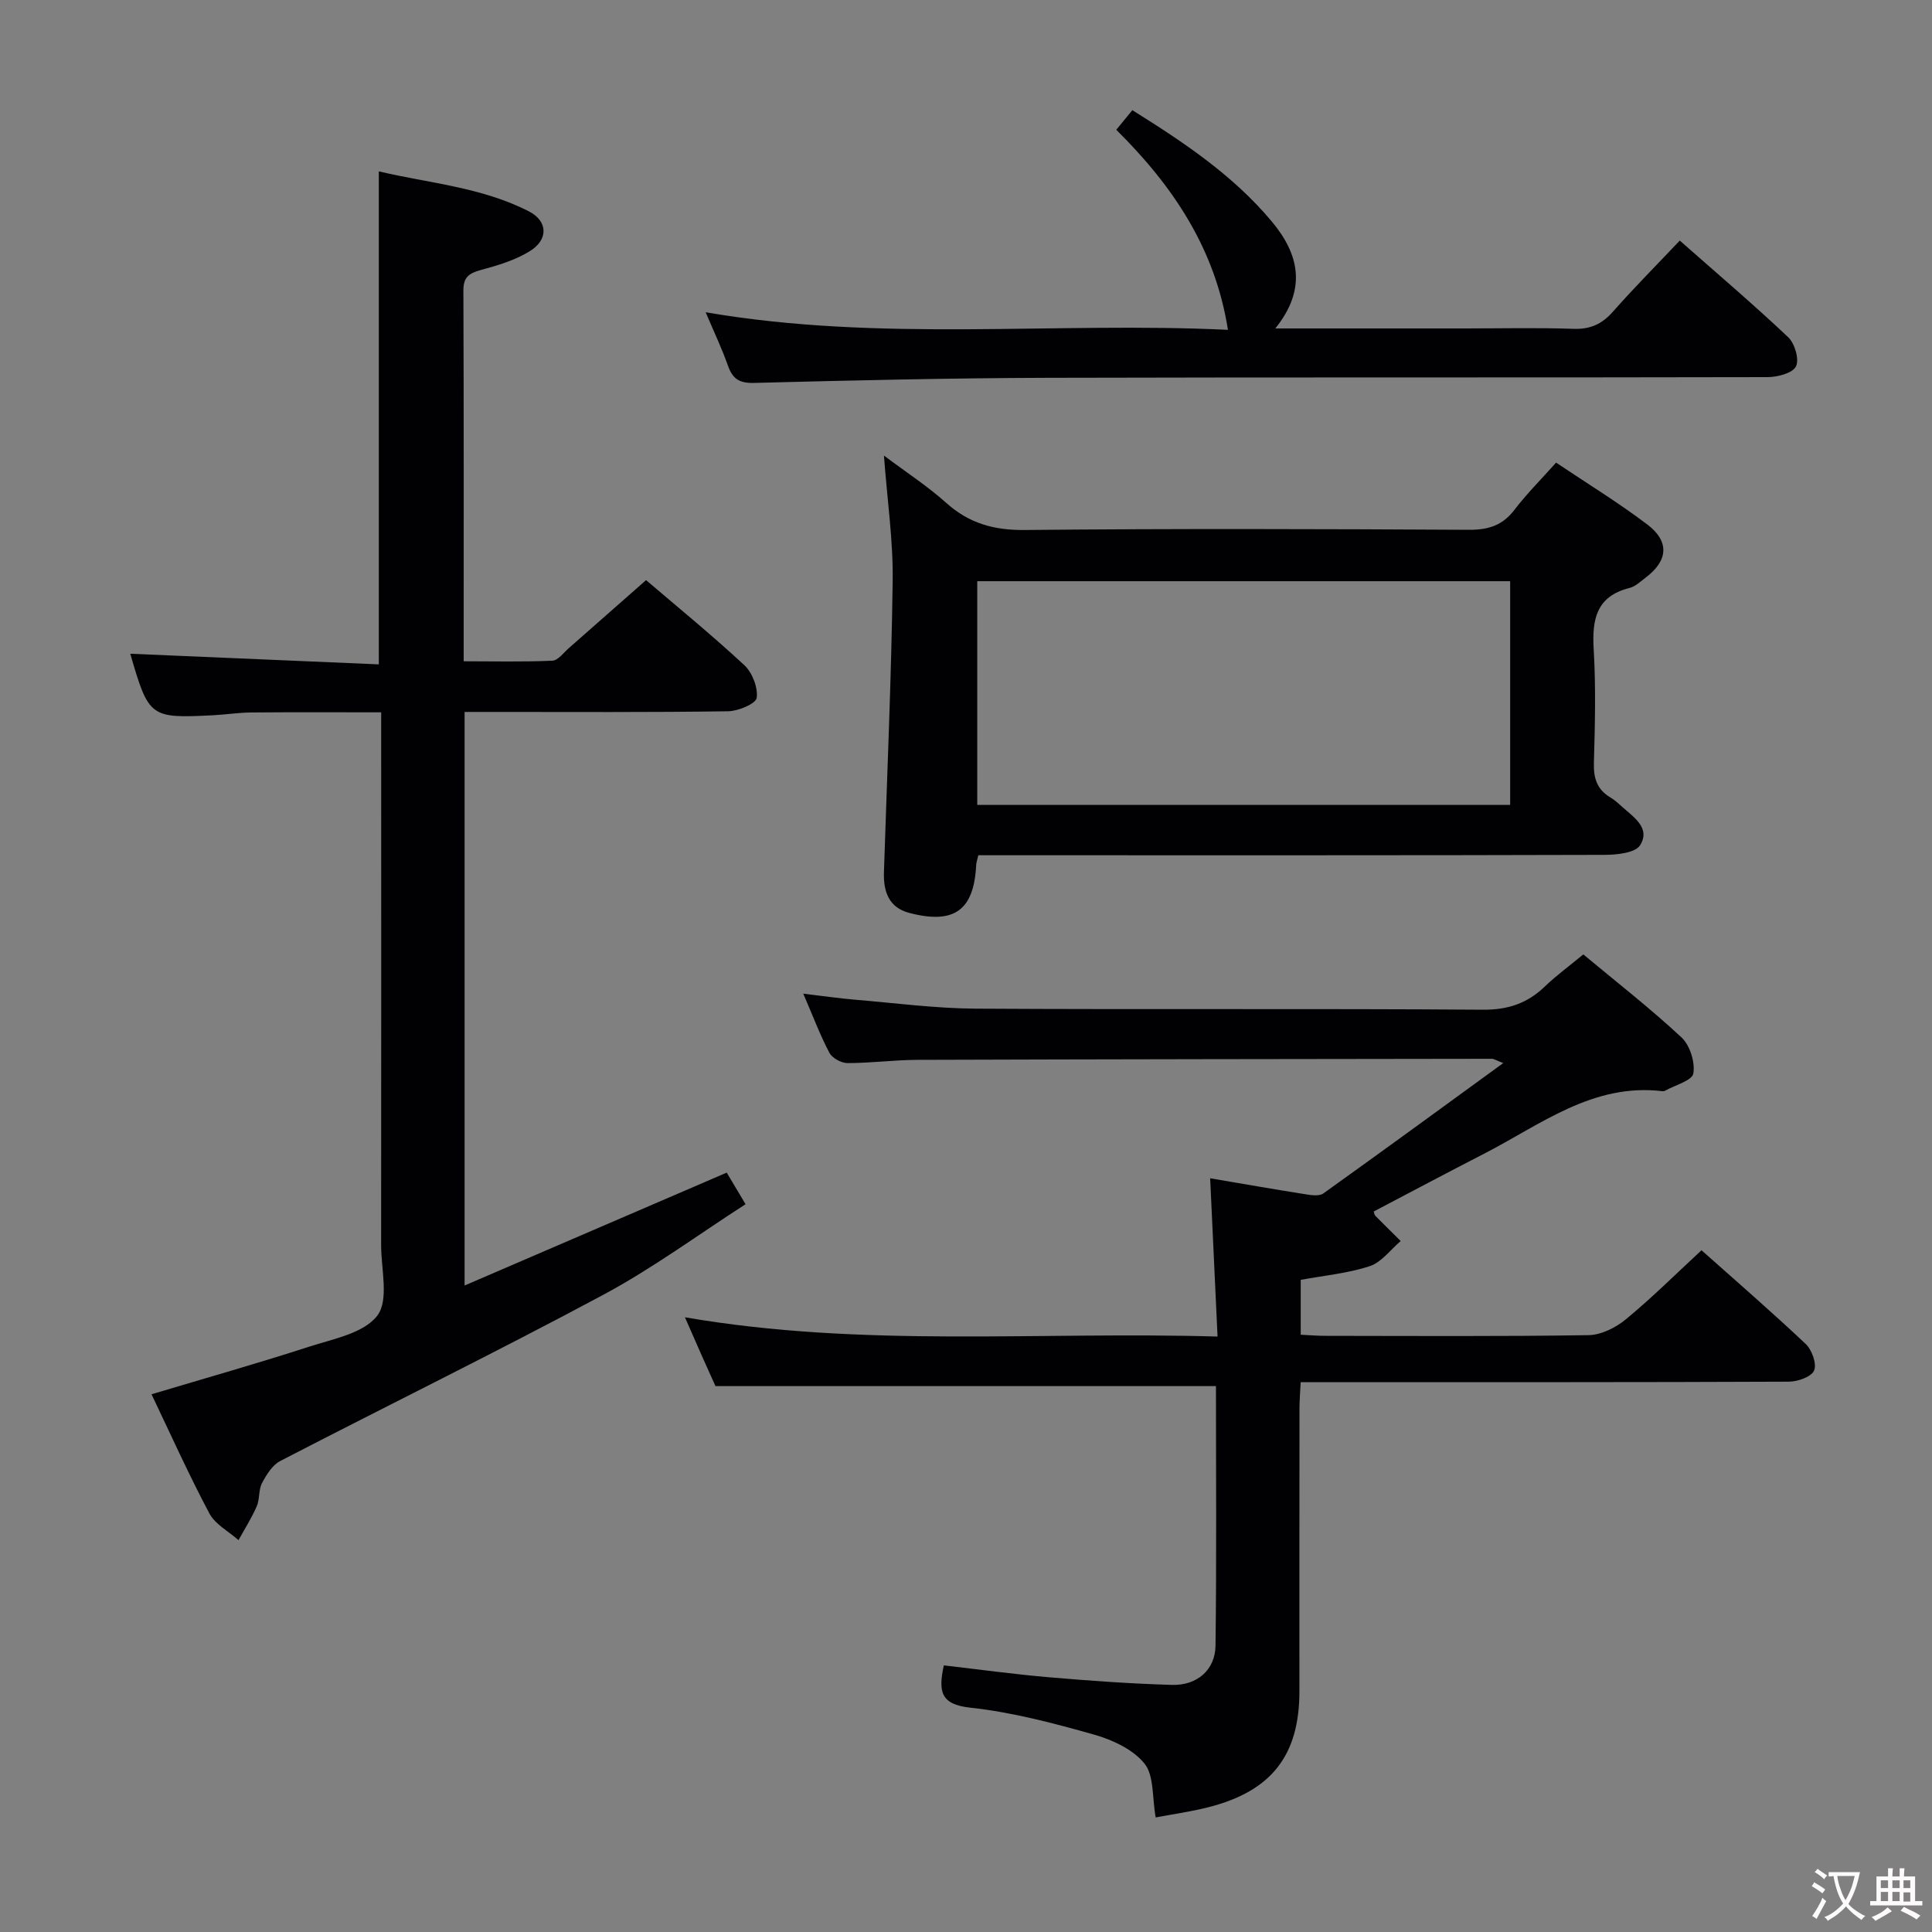 <svg enable-background="new 0 0 400 400" viewBox="0 0 400 400" xmlns="http://www.w3.org/2000/svg"><rect x="0" y="0" width="400" height="400" fill="#808080" stroke="none"/><g fill="#010103"><path d="m327.81 197.6c6.92 5.77 13.88 11.18 20.31 17.17 1.76 1.63 2.86 5.14 2.47 7.48-.25 1.48-3.81 2.42-5.9 3.59-.14.08-.33.1-.49.08-14.41-1.73-25.2 6.91-36.89 12.92-7.67 3.94-15.28 7.99-22.9 11.99.13.38.16.7.33.88 1.74 1.76 3.5 3.49 5.26 5.23-2.11 1.79-3.96 4.39-6.4 5.2-4.52 1.49-9.38 1.93-14.3 2.84v11.36c1.82.09 3.45.23 5.08.23 18.16.02 36.33.14 54.49-.14 2.62-.04 5.63-1.54 7.72-3.26 5.38-4.43 10.34-9.37 15.69-14.32 6.77 6.03 14.31 12.56 21.56 19.39 1.29 1.22 2.34 4.12 1.75 5.51-.55 1.31-3.4 2.31-5.25 2.31-31.5.14-62.99.1-94.49.1-1.99 0-3.97 0-6.56 0-.09 2-.25 3.75-.25 5.5-.02 19.5-.01 39-.01 58.49 0 13.23-5.71 20.63-18.7 23.98-3.81.98-7.73 1.51-11.06 2.15-.75-4.2-.31-8.64-2.3-11.13-2.35-2.93-6.6-4.92-10.4-6-8.44-2.39-17.03-4.66-25.71-5.6-6.14-.67-6.62-3.34-5.45-8.75 7.23.83 14.54 1.84 21.88 2.47 8.44.72 16.91 1.33 25.37 1.57 5.18.15 8.93-3.12 9-8.1.23-17.96.09-35.92.09-53.76-34.48 0-68.53 0-103.62 0-.66-1.47-1.8-3.98-2.92-6.5-1.06-2.38-2.1-4.78-3.4-7.75 36.79 6.35 73.21 2.9 110.27 3.99-.53-11.39-1.02-21.92-1.53-32.77 6.66 1.13 13.15 2.27 19.67 3.3 1.24.2 2.9.46 3.76-.16 12.26-8.76 24.43-17.66 37.25-26.99-1.52-.59-1.94-.89-2.35-.89-39.66.05-79.32.09-118.98.22-4.81.02-9.63.68-14.44.67-1.28 0-3.16-1.03-3.74-2.13-1.92-3.63-3.37-7.51-5.41-12.24 4.17.49 7.5.98 10.84 1.26 8.28.69 16.56 1.79 24.84 1.84 34.99.21 69.99-.04 104.99.22 5.25.04 9.26-1.32 12.91-4.85 2.38-2.28 5.07-4.24 7.92-6.6z"/><path d="m78.43 137.55c0-34.66 0-67.95 0-102.07 10.34 2.45 21.26 3.25 31.07 8.28 3.96 2.03 4.07 5.86.18 8.25-3.03 1.87-6.65 2.95-10.13 3.89-2.45.67-3.63 1.48-3.61 4.27.1 25.33.06 50.66.06 76.74 6.2 0 12.29.15 18.35-.12 1.19-.05 2.35-1.67 3.46-2.64 5.26-4.61 10.51-9.25 15.95-14.04 6 5.13 13.36 11.14 20.31 17.57 1.67 1.54 2.88 4.65 2.6 6.8-.16 1.21-3.82 2.75-5.92 2.78-16.16.24-32.33.14-48.5.14-1.95 0-3.91 0-6.06 0v118.75c18.32-7.89 36.17-15.58 54.27-23.37 1.18 1.98 2.35 3.93 3.9 6.54-9.89 6.36-19.28 13.3-29.47 18.76-22.09 11.84-44.61 22.88-66.88 34.41-1.62.84-2.85 2.84-3.76 4.56-.74 1.4-.45 3.32-1.09 4.81-1.06 2.43-2.5 4.69-3.78 7.01-2.05-1.82-4.82-3.26-6.03-5.53-4.28-8.05-8.02-16.39-11.98-24.67 11.12-3.33 21.92-6.38 32.59-9.84 5.01-1.62 11.39-2.8 14.16-6.45 2.44-3.21.79-9.59.79-14.57.03-34.67.01-69.33.01-104 0-1.83 0-3.65 0-6.33-9.12 0-18.02-.05-26.92.03-2.65.02-5.29.45-7.94.58-13 .65-13.26.45-17.09-12.74 17.16.74 34.26 1.47 51.46 2.2z"/><path d="m202.55 177.07c-.24 1.07-.42 1.54-.44 2.01-.47 9.38-4.52 12.35-13.82 9.94-4.3-1.12-5.41-4.45-5.28-8.47.65-20.11 1.54-40.21 1.81-60.32.11-8.25-1.11-16.53-1.81-25.91 4.72 3.54 9.08 6.37 12.9 9.8 4.74 4.25 9.9 5.68 16.29 5.61 30.64-.3 61.29-.21 91.93-.04 4.02.02 6.95-.9 9.42-4.14 2.52-3.29 5.47-6.24 8.62-9.77 6.35 4.26 12.83 8.23 18.86 12.79 4.69 3.54 4.33 7.52-.32 11.02-1.06.8-2.12 1.84-3.34 2.14-6.92 1.75-7.78 6.55-7.41 12.75.46 7.8.26 15.65.04 23.47-.09 3.15.63 5.48 3.36 7.12.85.51 1.62 1.17 2.35 1.85 2.42 2.21 6.1 4.45 3.86 8.07-.99 1.6-4.81 1.99-7.35 2-41.14.12-82.27.08-123.41.08-1.99 0-3.97 0-6.26 0zm-.22-56.74v46.32h110.33c0-15.58 0-30.82 0-46.32-36.81 0-73.35 0-110.33 0z"/><path d="m146.1 64.65c36.38 6.25 72.37 1.92 108.13 3.64-2.62-16.76-11.33-29.75-23.12-41.42 1.16-1.41 2.15-2.62 3.33-4.06 10.64 6.65 20.83 13.45 28.84 23.01 5.73 6.84 7.31 14.04.76 22.18h39.25c7.5 0 15-.18 22.49.08 3.48.12 5.89-.98 8.17-3.56 4.38-4.96 9.06-9.67 13.83-14.71 7.62 6.72 15.22 13.18 22.46 20.02 1.36 1.29 2.32 4.61 1.59 6.04-.71 1.4-3.81 2.2-5.87 2.21-49.65.12-99.29 0-148.94.14-20.3.06-40.6.53-60.9 1.06-3.11.08-4.45-.87-5.42-3.61-1.25-3.55-2.89-6.97-4.6-11.02z"/></g><path d="m377.9 391.2c-.2.3-.4.5-.6.8-.7-.6-1.4-1-2.2-1.5.2-.3.4-.5.5-.8.6.4 1.4.8 2.3 1.5zm-1.8 6.1c-.2-.2-.5-.4-.9-.6.4-.6.8-1.2 1.2-1.9s.7-1.3.9-1.9c.3.3.5.5.8.7-.7 1.3-1.4 2.6-2 3.7zm2.2-9c-.3.3-.5.5-.6.8-.6-.6-1.3-1.1-2-1.5.3-.3.5-.5.6-.7.6.5 1.3.9 2 1.4zm.3.2v-.9h2 4.5c-.3 1.3-.6 2.5-1 3.6s-.9 2.1-1.4 3c.4.5 1 1 1.6 1.4s1.2.8 1.9 1.1c-.3.2-.5.4-.8.8-.4-.3-1-.7-1.6-1.2s-1.2-1.1-1.6-1.6c-.5.6-1.1 1.1-1.7 1.6s-1.4.9-2.1 1.4c-.1-.3-.3-.5-.7-.8.6-.2 1.2-.5 1.9-1s1.4-1.1 2-1.8c-.5-.8-.9-1.6-1.2-2.5s-.6-2-.8-3.2c-.4.1-.7.1-1 .1zm2.5 2.7c.3 1 .7 1.7 1 2.2.3-.5.6-1.1 1-2s.6-1.9.9-3h-3.2-.4c.1.9.3 1.8.7 2.8z" fill="#fcfafa"/><path d="m396.5 388.5v1.5 3.6h1.5v.9c-.4 0-1 0-1.7 0h-7.9c-.5 0-.9 0-1.2 0v-.9h1.3v-3.5c0-.7 0-1.2 0-1.6h2.4c0-.8 0-1.4 0-1.7h1c0 .3-.1.8-.1 1.7h1.5c0-.8 0-1.4 0-1.7h1c0 .3-.1.9-.1 1.7zm-8.2 9.2c-.2-.3-.5-.5-.8-.8.8-.3 1.4-.6 1.9-.9s1-.7 1.4-1.1c.3.3.6.5.9.8-1.6 1-2.8 1.6-3.4 2zm2.6-6.8v-1.6h-1.5v1.6zm0 2.7v-1.9h-1.5v1.9zm2.4-2.7v-1.6h-1.5v1.6zm0 2.7v-1.9h-1.5v1.9zm.2 2 .7-.8c.4.2.9.5 1.6.8s1.3.7 1.8 1c-.3.3-.5.5-.8.8-.4-.3-1.5-1-3.3-1.8zm2-4.7v-1.6h-1.4v1.6zm0 2.8v-1.9h-1.4v1.9z" fill="#fcfafa"/></svg>